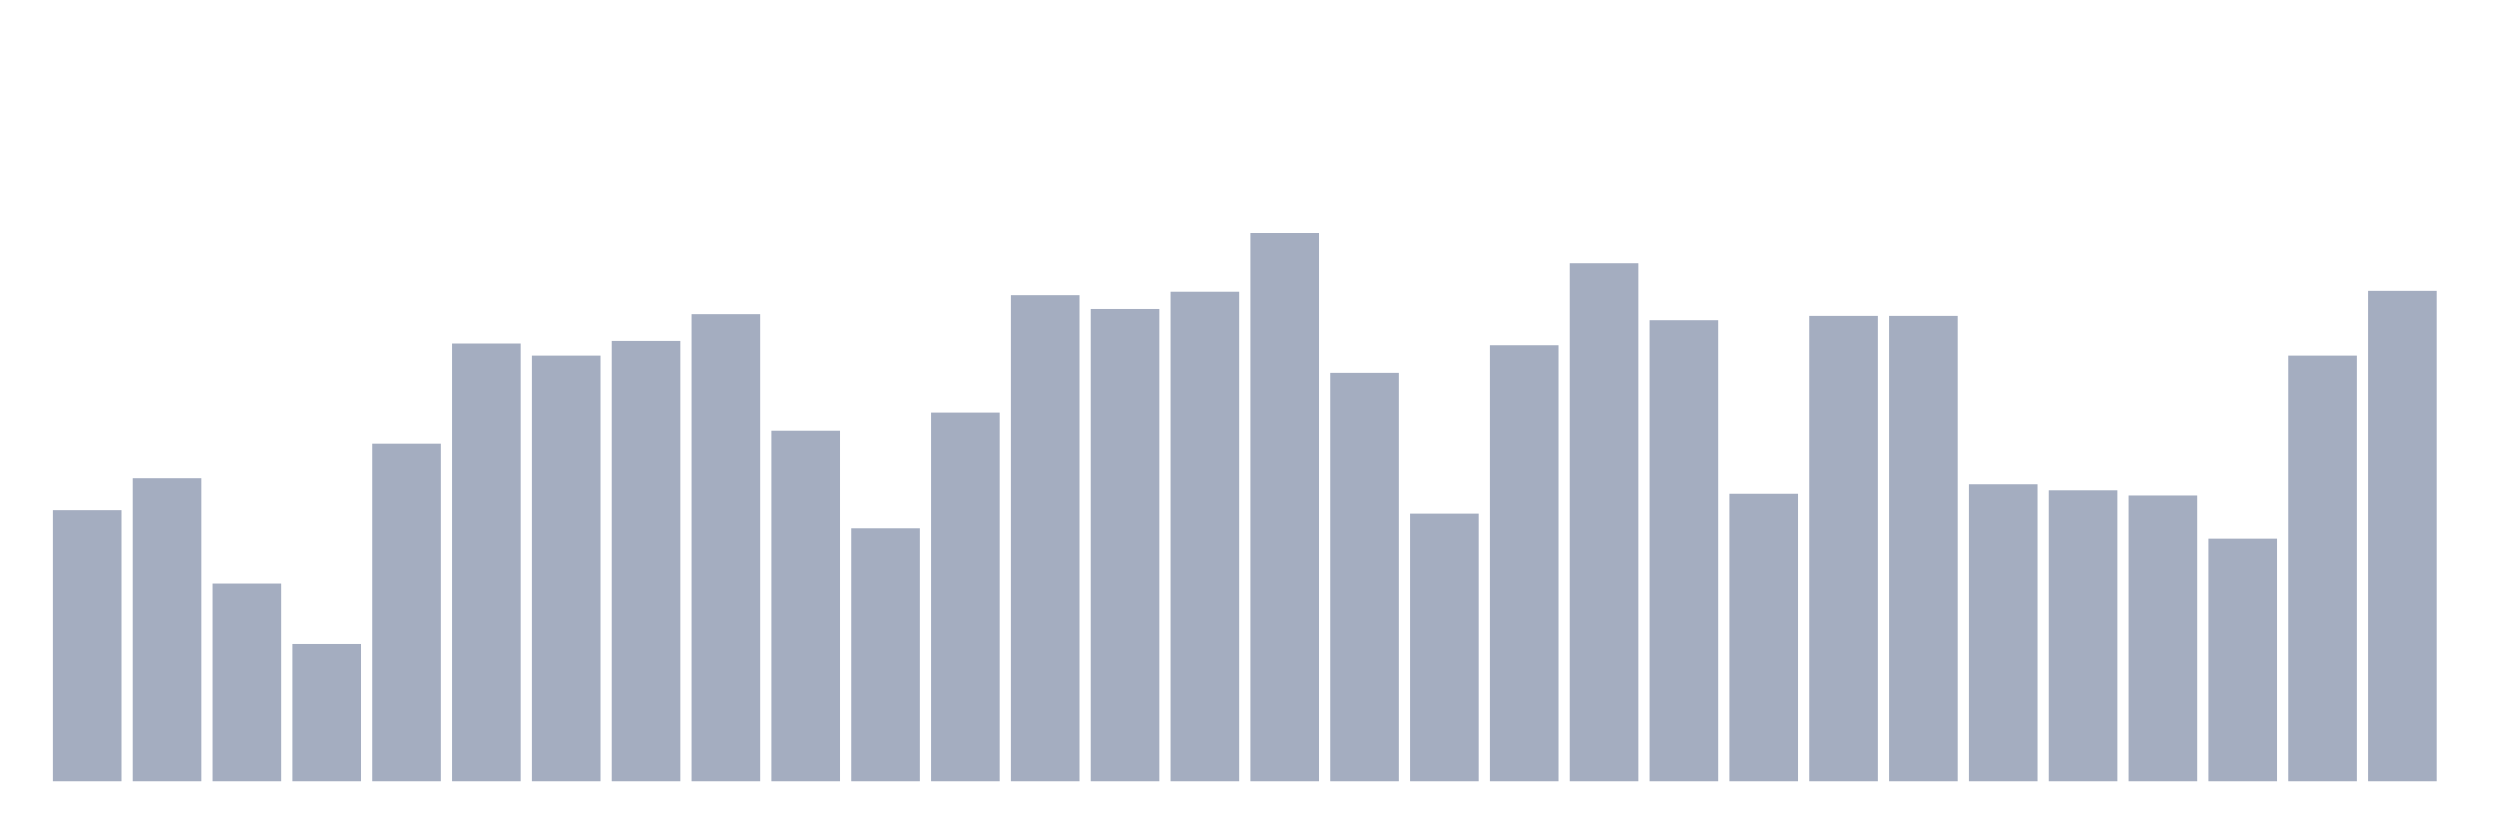 <svg xmlns="http://www.w3.org/2000/svg" viewBox="0 0 480 160"><g transform="translate(10,10)"><rect class="bar" x="0.153" width="13.175" y="87.949" height="52.051" fill="rgb(164,173,192)"></rect><rect class="bar" x="15.482" width="13.175" y="81.815" height="58.185" fill="rgb(164,173,192)"></rect><rect class="bar" x="30.81" width="13.175" y="102.039" height="37.961" fill="rgb(164,173,192)"></rect><rect class="bar" x="46.138" width="13.175" y="113.643" height="26.357" fill="rgb(164,173,192)"></rect><rect class="bar" x="61.466" width="13.175" y="75.184" height="64.816" fill="rgb(164,173,192)"></rect><rect class="bar" x="76.794" width="13.175" y="55.955" height="84.045" fill="rgb(164,173,192)"></rect><rect class="bar" x="92.123" width="13.175" y="58.276" height="81.724" fill="rgb(164,173,192)"></rect><rect class="bar" x="107.451" width="13.175" y="55.458" height="84.542" fill="rgb(164,173,192)"></rect><rect class="bar" x="122.779" width="13.175" y="50.319" height="89.681" fill="rgb(164,173,192)"></rect><rect class="bar" x="138.107" width="13.175" y="72.698" height="67.302" fill="rgb(164,173,192)"></rect><rect class="bar" x="153.436" width="13.175" y="91.43" height="48.57" fill="rgb(164,173,192)"></rect><rect class="bar" x="168.764" width="13.175" y="69.217" height="70.783" fill="rgb(164,173,192)"></rect><rect class="bar" x="184.092" width="13.175" y="46.672" height="93.328" fill="rgb(164,173,192)"></rect><rect class="bar" x="199.42" width="13.175" y="49.324" height="90.676" fill="rgb(164,173,192)"></rect><rect class="bar" x="214.748" width="13.175" y="46.009" height="93.991" fill="rgb(164,173,192)"></rect><rect class="bar" x="230.077" width="13.175" y="34.737" height="105.263" fill="rgb(164,173,192)"></rect><rect class="bar" x="245.405" width="13.175" y="61.591" height="78.409" fill="rgb(164,173,192)"></rect><rect class="bar" x="260.733" width="13.175" y="88.612" height="51.388" fill="rgb(164,173,192)"></rect><rect class="bar" x="276.061" width="13.175" y="56.287" height="83.713" fill="rgb(164,173,192)"></rect><rect class="bar" x="291.39" width="13.175" y="40.539" height="99.461" fill="rgb(164,173,192)"></rect><rect class="bar" x="306.718" width="13.175" y="51.479" height="88.521" fill="rgb(164,173,192)"></rect><rect class="bar" x="322.046" width="13.175" y="84.799" height="55.201" fill="rgb(164,173,192)"></rect><rect class="bar" x="337.374" width="13.175" y="50.651" height="89.349" fill="rgb(164,173,192)"></rect><rect class="bar" x="352.702" width="13.175" y="50.651" height="89.349" fill="rgb(164,173,192)"></rect><rect class="bar" x="368.031" width="13.175" y="82.976" height="57.024" fill="rgb(164,173,192)"></rect><rect class="bar" x="383.359" width="13.175" y="84.136" height="55.864" fill="rgb(164,173,192)"></rect><rect class="bar" x="398.687" width="13.175" y="85.131" height="54.869" fill="rgb(164,173,192)"></rect><rect class="bar" x="414.015" width="13.175" y="93.419" height="46.581" fill="rgb(164,173,192)"></rect><rect class="bar" x="429.344" width="13.175" y="58.276" height="81.724" fill="rgb(164,173,192)"></rect><rect class="bar" x="444.672" width="13.175" y="45.843" height="94.157" fill="rgb(164,173,192)"></rect></g></svg>